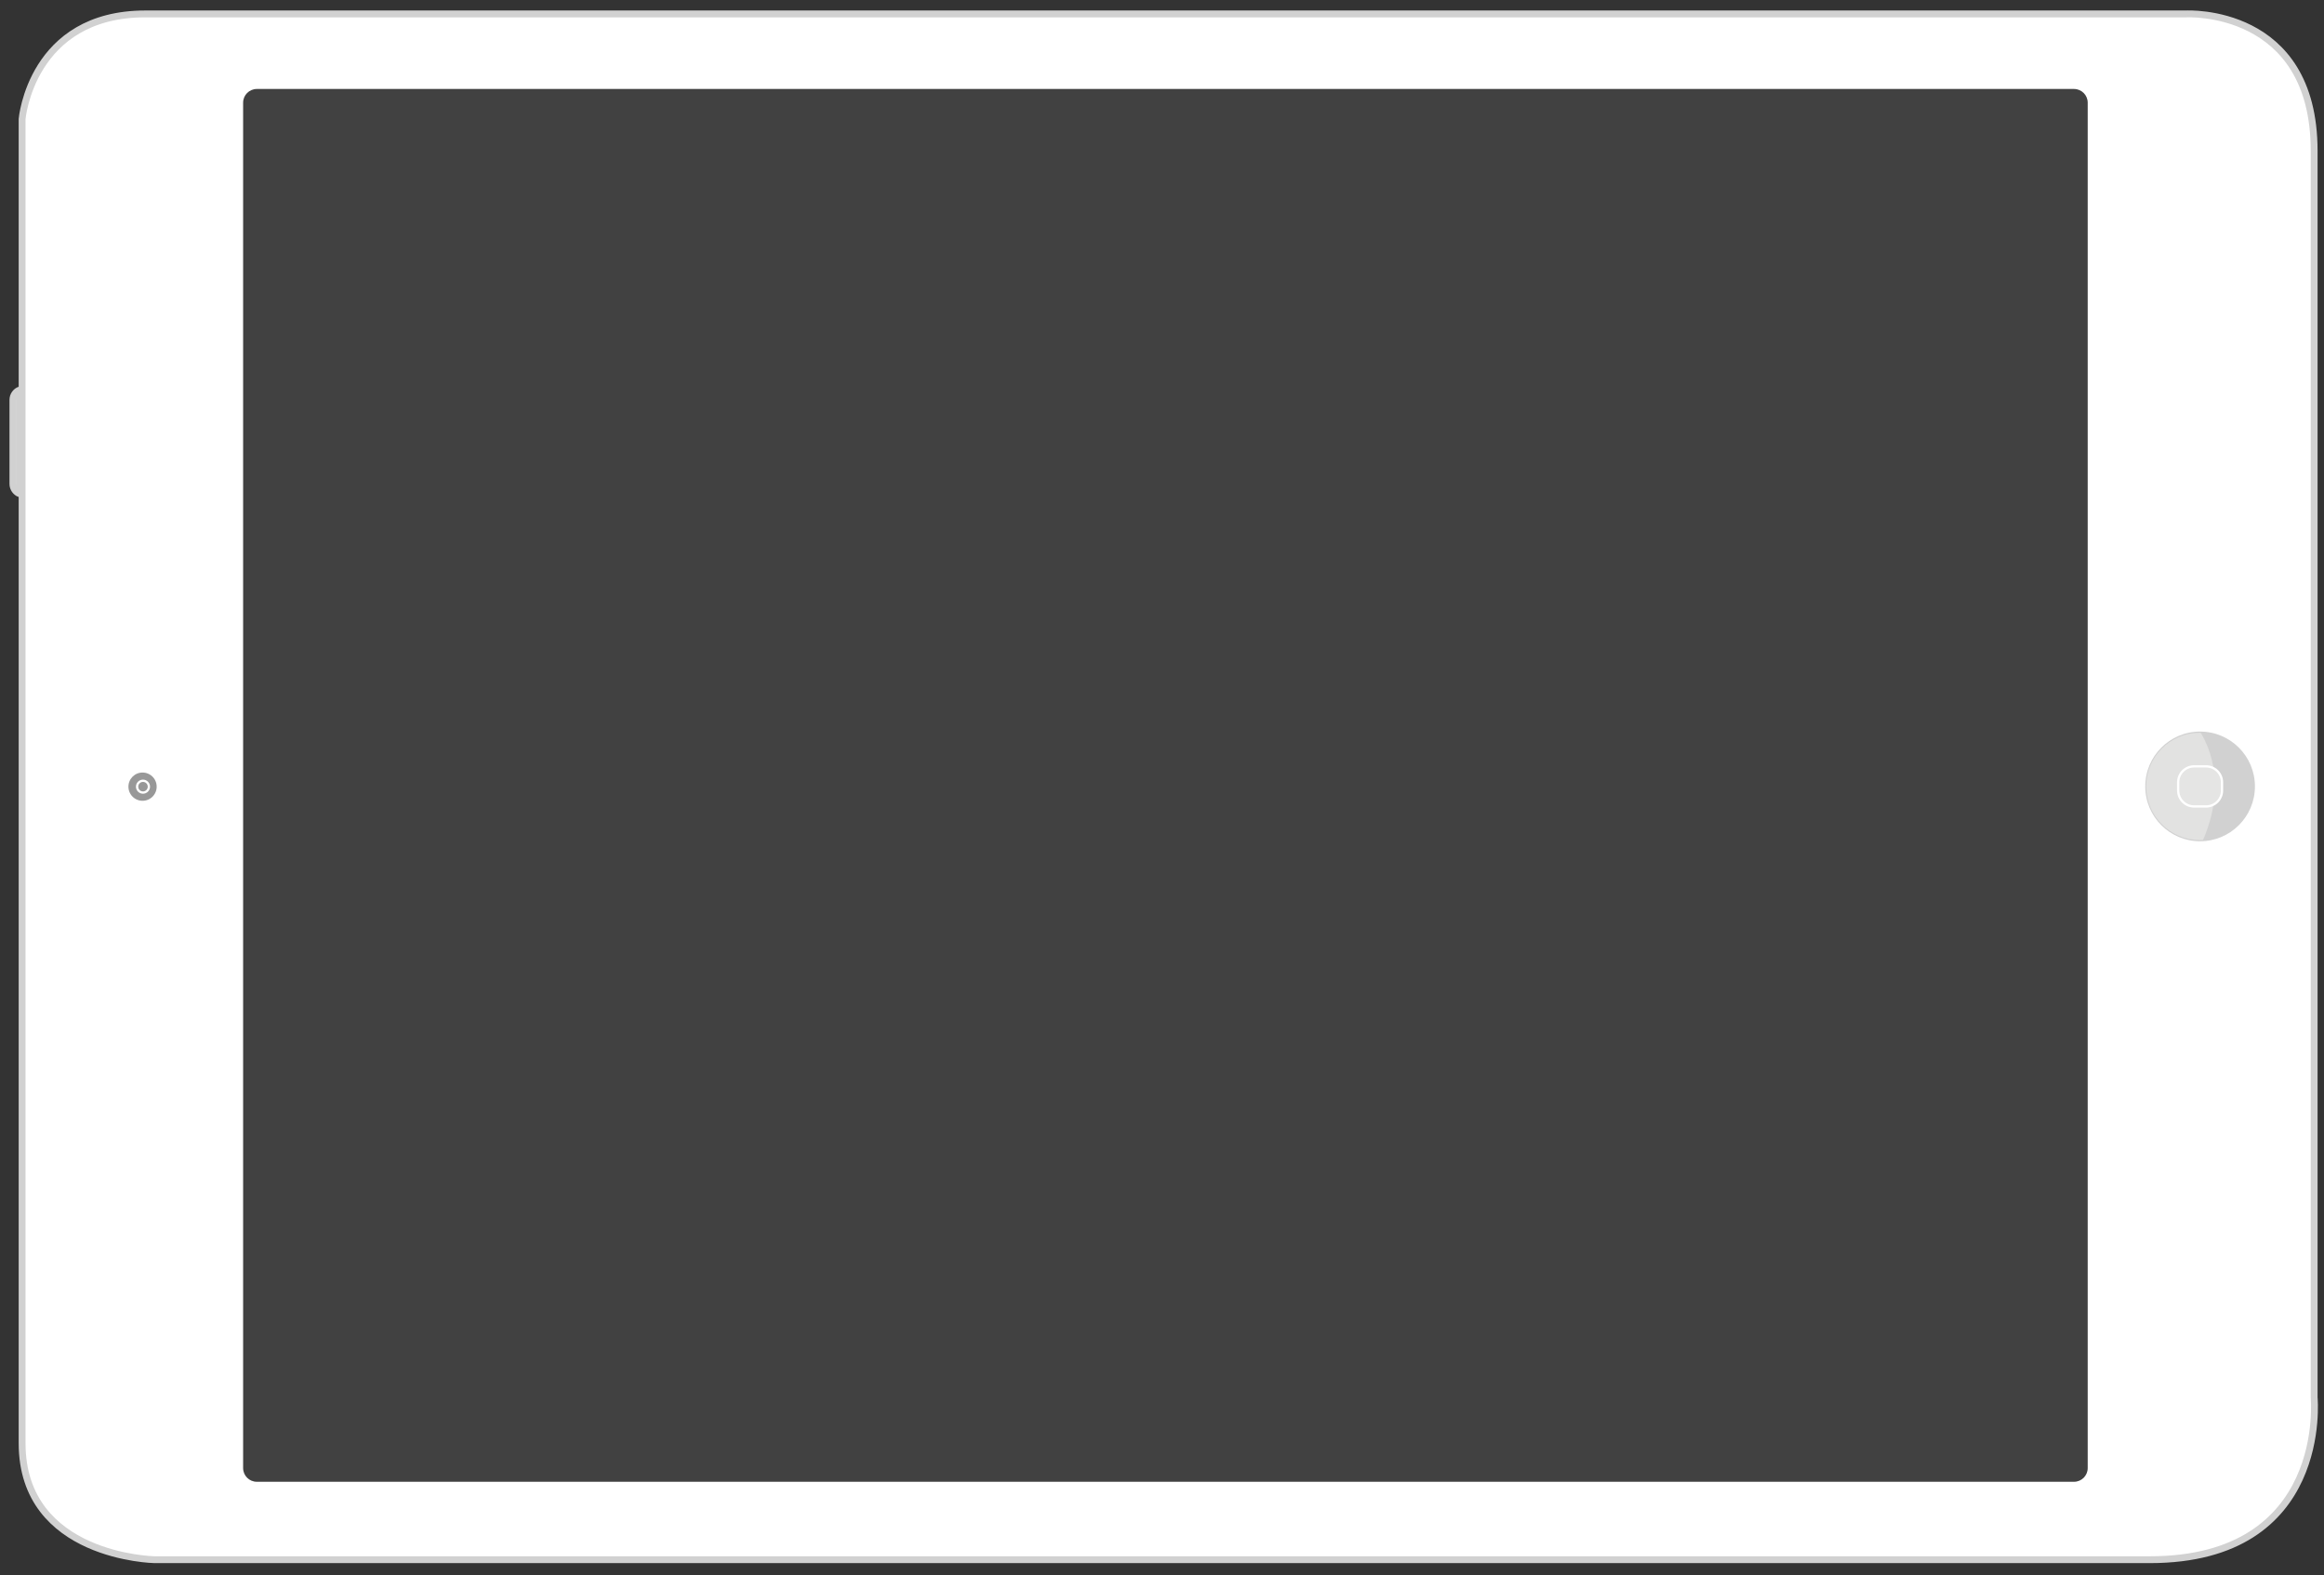 <?xml version="1.0" encoding="utf-8"?>
<!-- Generator: Adobe Illustrator 16.0.4, SVG Export Plug-In . SVG Version: 6.00 Build 0)  -->
<!DOCTYPE svg PUBLIC "-//W3C//DTD SVG 1.1//EN" "http://www.w3.org/Graphics/SVG/1.1/DTD/svg11.dtd">
<svg version="1.1" id="Layer_1" xmlns="http://www.w3.org/2000/svg" xmlns:xlink="http://www.w3.org/1999/xlink" x="0px" y="0px"
	 width="1018px" height="690px" viewBox="-164 164 1018 690" enable-background="new -164 164 1018 690" xml:space="preserve">
<rect x="-164" y="164" width="1018" height="690" fill="#333333" stroke="none"/>
<path fill="#FFFFFF" stroke="#6B6B6B" stroke-miterlimit="10" d="M218.917,413.716v1.291h18.023v-1.291
	c0-0.545-0.442-0.987-0.987-0.987h-16.048C219.358,412.728,218.917,413.171,218.917,413.716z"/>
<path fill="#FFFFFF" stroke="#6B6B6B" stroke-miterlimit="10" d="M255.698,412.949v2.14h12.675v-2.14
	c0-0.546-0.428-0.988-0.956-0.988h-10.763C256.126,411.961,255.698,412.403,255.698,412.949z"/>
<path fill="#FFFFFF" stroke="#6B6B6B" stroke-miterlimit="10" d="M287.59,412.949v2.14h12.675v-2.14
	c0-0.546-0.428-0.988-0.956-0.988h-10.763C288.019,411.961,287.59,412.403,287.59,412.949z"/>
<path fill="#FFFFFF" stroke="#868684" stroke-miterlimit="10" d="M513.805,415.007H201.047c-35.613,0-35.202,23.235-35.202,23.235
	s0,96.778,0,128.439c0,31.662,35.202,29.725,35.202,29.725h312.755c35.664-0.428,32.924-24.197,32.924-24.197s0-106.338,0-132.348
	C546.727,413.854,513.805,415.007,513.805,415.007z"/>
<circle fill="#414141" stroke="#6B6B6B" stroke-miterlimit="10" cx="187.934" cy="567.709" r="8.944"/>
<circle fill="#444140" stroke="#6B6B6B" stroke-miterlimit="10" cx="187.659" cy="550.864" r="1.262"/>
<path fill="#C5BCBD" stroke="#6B6B6B" stroke-miterlimit="10" d="M191.309,534.513c2.318,0,4.197,1.88,4.197,4.198l0,0
	c0,2.318-1.879,4.198-4.197,4.198h-7.188c-2.317,0-4.198-1.88-4.198-4.198l0,0c0-2.317,1.88-4.198,4.198-4.198H191.309z"/>
<path fill="#FFFFFF" stroke="#6B6B6B" stroke-miterlimit="10" d="M165.807,536.458c-1.262,0.058-2.27,1.09-2.27,2.366v22.809
	c0,1.276,1.008,2.311,2.27,2.367V536.458z"/>
<rect x="201.047" y="415.007" fill="#F2F2F2" stroke="#868684" stroke-miterlimit="10" width="312.755" height="181.399"/>
<circle fill="#4D4C4C" stroke="#6B6B6B" stroke-miterlimit="10" cx="187.934" cy="567.709" r="5.833"/>
<path fill="#FFFFFF" stroke="#D1D1D1" stroke-width="3" stroke-miterlimit="10" d="M-96.316,847.094c0,0-58-1-58-51s0-580,0-580
	s4-46,54-46s894,0,894,0s56-3,56,60s0,546,0,546s6.891,71-72,71C692.684,847.094-96.316,847.094-96.316,847.094z"/>
<path fill="#FFFFFF" stroke="#D1D1D1" stroke-width="3" stroke-miterlimit="10" d="M-155.324,334.763
	c-1.765,0.675-3.022,2.37-3.022,4.371v36.787c0,2.001,1.258,3.697,3.022,4.371V334.763z"/>
<circle fill="#989898" stroke="#FFFFFF" stroke-miterlimit="10" cx="-101.557" cy="508.533" r="6.686"/>
<circle fill="#989898" stroke="#FFFFFF" stroke-miterlimit="10" cx="-101.366" cy="508.533" r="2.586"/>
<circle fill="none" stroke="#FFFFFF" stroke-miterlimit="10" cx="-100.483" cy="528.713" r="3.405"/>
<path fill="#414141" d="M744.496,202.969c3.312,0,6,2.688,6,6v598c0,3.313-2.688,6-6,6h-796c-3.313,0-6-2.687-6-6v-598
	c0-3.312,2.687-6,6-6H744.496z"/>
<circle fill="#D1D1D1" stroke="#FFFFFF" stroke-miterlimit="10" cx="799.727" cy="508.421" r="24.518"/>
<path fill="#E2E2E1" d="M776.115,508.423c0,12.975,10.516,23.491,23.49,23.491c0.477,0,0.947-0.019,1.418-0.047
	c10.082-23.466,3.168-40.012-1.025-46.924c-0.131-0.002-0.262-0.01-0.393-0.01C786.631,484.934,776.115,495.451,776.115,508.423z"/>
<path fill="#E5E5E4" stroke="#FFFFFF" stroke-miterlimit="10" d="M802.332,499.639c3.867,0,7,3.136,7,7v3.562c0,3.867-3.133,7-7,7
	h-5.211c-3.867,0-7-3.133-7-7v-3.562c0-3.864,3.133-7,7-7H802.332z"/>
</svg>
